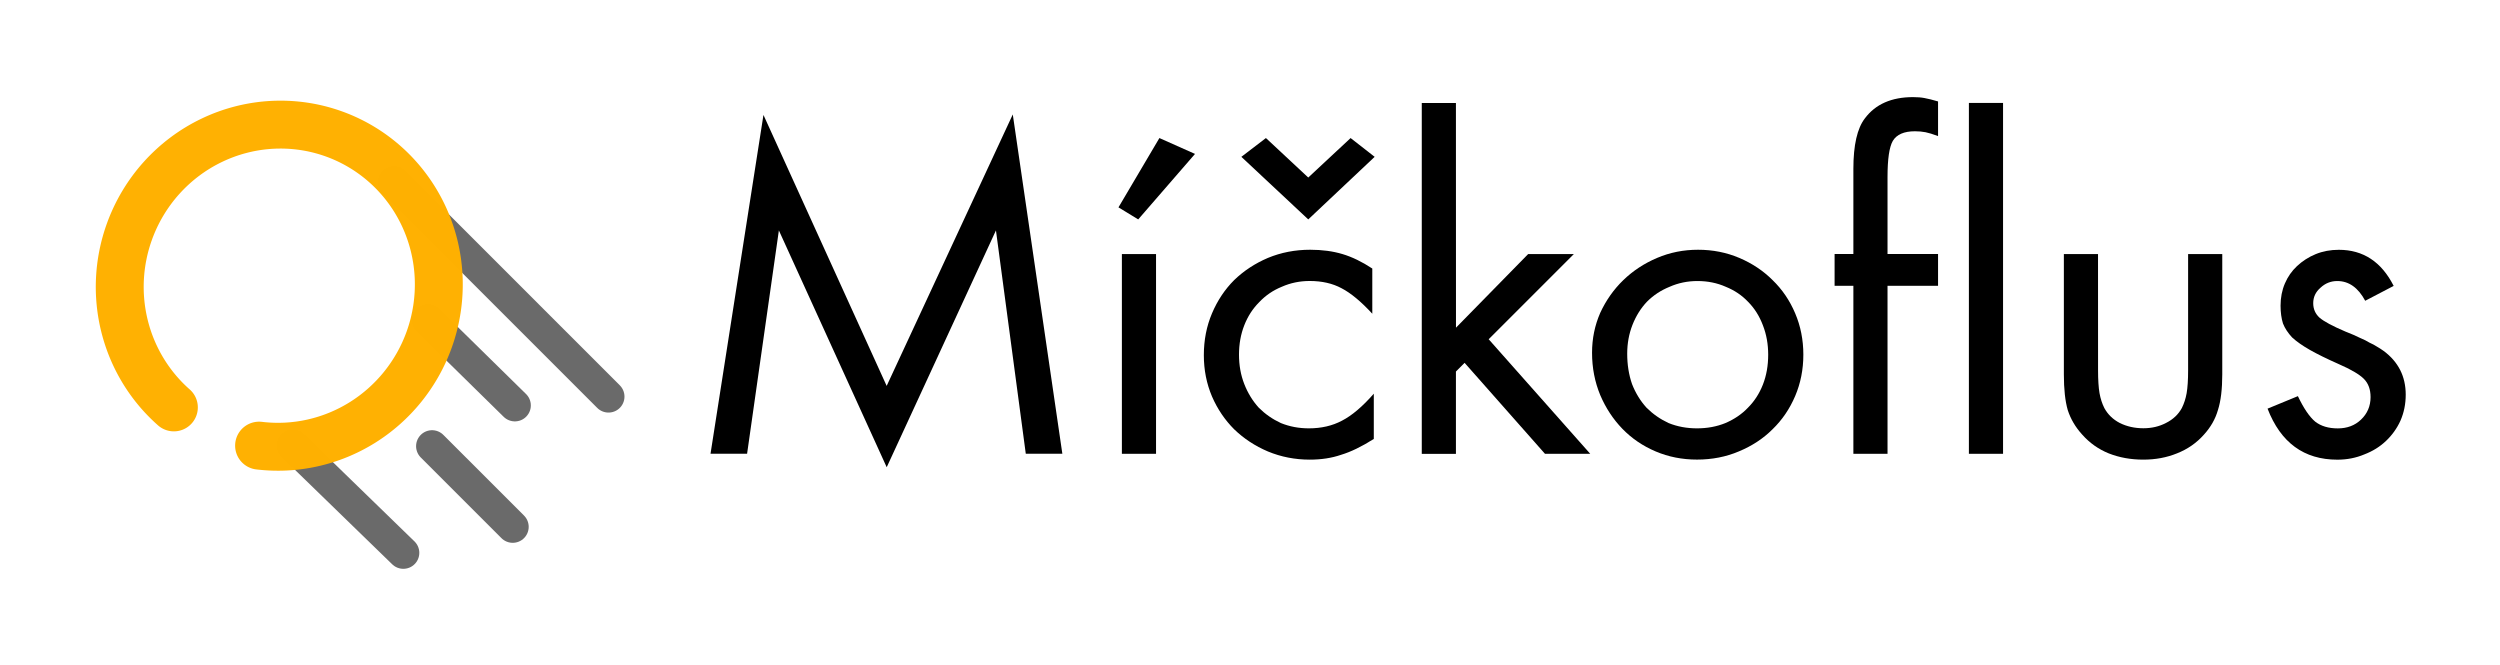 <?xml version="1.0" encoding="UTF-8" standalone="no"?>
<!-- Created with Inkscape (http://www.inkscape.org/) -->

<svg
   xmlns:dc="http://purl.org/dc/elements/1.1/"
   xmlns:cc="http://creativecommons.org/ns#"
   xmlns:rdf="http://www.w3.org/1999/02/22-rdf-syntax-ns#"
   xmlns:svg="http://www.w3.org/2000/svg"
   xmlns="http://www.w3.org/2000/svg"
   xmlns:sodipodi="http://sodipodi.sourceforge.net/DTD/sodipodi-0.dtd"
   xmlns:inkscape="http://www.inkscape.org/namespaces/inkscape"
   width="78.277mm"
   height="20.815mm"
   viewBox="0 0 78.277 20.815"
   version="1.1"
   id="svg8"
   sodipodi:docname="logo.svg"
   inkscape:version="0.92.3 (2405546, 2018-03-11)">
  <defs
     id="defs2" />
  <sodipodi:namedview
     id="base"
     pagecolor="#ffffff"
     bordercolor="#666666"
     borderopacity="1.0"
     inkscape:pageopacity="0.0"
     inkscape:pageshadow="2"
     inkscape:zoom="2"
     inkscape:cx="126.40647"
     inkscape:cy="19.14067"
     inkscape:document-units="mm"
     inkscape:current-layer="layer1"
     showgrid="false"
     showguides="false"
     inkscape:guide-bbox="true"
     inkscape:window-width="1916"
     inkscape:window-height="1040"
     inkscape:window-x="0"
     inkscape:window-y="18"
     inkscape:window-maximized="0"
     fit-margin-top="3"
     fit-margin-right="3"
     fit-margin-bottom="3"
     fit-margin-left="3">
    <sodipodi:guide
       position="21.331,5.701"
       orientation="0.707,0.707"
       id="guide850"
       inkscape:locked="false" />
    <sodipodi:guide
       position="14.785,9.458"
       orientation="0.707,0.707"
       id="guide852"
       inkscape:locked="false" />
    <sodipodi:guide
       position="13.528,6.845"
       orientation="0.707,0.707"
       id="guide854"
       inkscape:locked="false" />
    <sodipodi:guide
       position="14.619,1.515"
       orientation="0.707,0.707"
       id="guide856"
       inkscape:locked="false" />
  </sodipodi:namedview>
  <g
     inkscape:label="Layer 1"
     inkscape:groupmode="layer"
     id="layer1"
     transform="translate(-51.493,-98.913)">
    <path
       id="path848"
       style="opacity:0.99;fill:none;fill-rule:evenodd;stroke:#696969;stroke-width:1;stroke-linecap:round;stroke-linejoin:miter;stroke-miterlimit:4;stroke-dasharray:none;stroke-opacity:1"
       d="m 60.663,112.863 3.459,3.36 m 0.899,-3.34 2.526,2.526 m -2.649,-6.469 2.716,2.667 m -3.783,-6.991 6.715,6.715"
       inkscape:connector-curvature="0"
       sodipodi:nodetypes="cccccccc" />
    <path
       style="opacity:0.99;fill:none;fill-opacity:1;fill-rule:evenodd;stroke:#ffb100;stroke-width:1.5;stroke-linecap:round;stroke-linejoin:round;stroke-miterlimit:4;stroke-dasharray:none;stroke-dashoffset:0;stroke-opacity:1"
       d="m 56.937,111.669 a 4.988,5.05 19.787 0 1 -1.393,-5.5 4.988,5.05 19.787 0 1 6.403,-3.063 v 0 a 4.988,5.05 19.787 0 1 2.984,6.441 4.988,5.05 19.787 0 1 -5.326,3.319"
       id="path840"
       inkscape:connector-curvature="0"
       inkscape:export-filename="/tmp/logo.png"
       inkscape:export-xdpi="181.89322"
       inkscape:export-ydpi="181.89322" />
    <g
       aria-label="Míčkoflus"
       style="font-style:normal;font-variant:normal;font-weight:normal;font-stretch:normal;font-size:3.307px;line-height:125%;font-family:UnYetgul;-inkscape-font-specification:UnYetgul;letter-spacing:0px;word-spacing:0px;opacity:1;fill:#000000;fill-opacity:1;stroke:none;stroke-width:0.265px;stroke-linecap:butt;stroke-linejoin:miter;stroke-opacity:1"
       id="text860"
       transform="matrix(1.424,0,0,1.424,-28.563,-43.149)">
      <path
         d="m 73.006,102.29 2.709,5.958 2.773,-5.969 1.09,7.461 H 78.774 l -0.656,-4.911 -2.402,5.207 -2.371,-5.207 -0.699,4.911 h -0.804 z"
         style="font-style:normal;font-variant:normal;font-weight:normal;font-stretch:normal;font-size:10.583px;font-family:Futura;-inkscape-font-specification:Futura;stroke-width:0.265px"
         id="path970"
         inkscape:connector-curvature="0" />
      <path
         d="m 81.638,109.741 h -0.751 v -4.392 h 0.751 z m -0.392,-5.154 -0.434,-0.265 0.9,-1.524 0.783,0.349 z"
         style="font-style:normal;font-variant:normal;font-weight:normal;font-stretch:normal;font-size:10.583px;font-family:Futura;-inkscape-font-specification:Futura;stroke-width:0.265px"
         id="path972"
         inkscape:connector-curvature="0" />
      <path
         d="m 86.393,106.661 q -0.37,-0.402 -0.677,-0.561 -0.296,-0.159 -0.699,-0.159 -0.328,0 -0.614,0.127 -0.286,0.116 -0.497,0.339 -0.212,0.212 -0.328,0.508 -0.116,0.296 -0.116,0.646 0,0.349 0.116,0.646 0.116,0.296 0.318,0.519 0.212,0.212 0.487,0.339 0.286,0.116 0.614,0.116 0.413,0 0.73,-0.169 0.328,-0.169 0.699,-0.593 v 0.995 q -0.402,0.254 -0.72,0.349 -0.307,0.106 -0.688,0.106 -0.487,0 -0.921,-0.18 -0.423,-0.18 -0.741,-0.487 -0.307,-0.307 -0.487,-0.72 -0.18,-0.423 -0.18,-0.91 0,-0.497 0.18,-0.921 0.18,-0.423 0.487,-0.73 0.318,-0.307 0.741,-0.487 0.434,-0.18 0.931,-0.18 0.392,0 0.709,0.095 0.318,0.095 0.656,0.318 z m -1.408,-2.074 -1.471,-1.376 0.54,-0.413 0.931,0.868 0.931,-0.868 0.529,0.413 z"
         style="font-style:normal;font-variant:normal;font-weight:normal;font-stretch:normal;font-size:10.583px;font-family:Futura;-inkscape-font-specification:Futura;stroke-width:0.265px"
         id="path974"
         inkscape:connector-curvature="0" />
      <path
         d="m 88.233,106.968 1.587,-1.619 h 1.005 l -1.873,1.873 2.233,2.519 h -0.995 l -1.767,-2 -0.191,0.191 v 1.81 h -0.751 v -7.715 h 0.751 z"
         style="font-style:normal;font-variant:normal;font-weight:normal;font-stretch:normal;font-size:10.583px;font-family:Futura;-inkscape-font-specification:Futura;stroke-width:0.265px"
         id="path976"
         inkscape:connector-curvature="0" />
      <path
         d="m 93.554,105.254 q 0.487,0 0.91,0.18 0.423,0.18 0.73,0.487 0.318,0.307 0.497,0.73 0.18,0.423 0.18,0.91 0,0.487 -0.18,0.91 -0.18,0.423 -0.497,0.73 -0.307,0.307 -0.741,0.487 -0.423,0.18 -0.921,0.18 -0.487,0 -0.91,-0.18 -0.423,-0.18 -0.73,-0.497 -0.307,-0.318 -0.487,-0.741 -0.18,-0.434 -0.18,-0.931 0,-0.466 0.18,-0.878 0.191,-0.413 0.508,-0.72 0.318,-0.307 0.741,-0.487 0.423,-0.18 0.9,-0.18 z m -0.011,0.688 q -0.328,0 -0.614,0.127 -0.286,0.116 -0.497,0.328 -0.201,0.212 -0.318,0.508 -0.116,0.296 -0.116,0.635 0,0.36 0.106,0.667 0.116,0.296 0.318,0.519 0.212,0.212 0.487,0.339 0.286,0.116 0.624,0.116 0.339,0 0.624,-0.116 0.296,-0.127 0.497,-0.339 0.212,-0.212 0.328,-0.508 0.116,-0.296 0.116,-0.656 0,-0.349 -0.116,-0.646 -0.116,-0.307 -0.328,-0.519 -0.201,-0.212 -0.487,-0.328 -0.286,-0.127 -0.624,-0.127 z"
         style="font-style:normal;font-variant:normal;font-weight:normal;font-stretch:normal;font-size:10.583px;font-family:Futura;-inkscape-font-specification:Futura;stroke-width:0.265px"
         id="path978"
         inkscape:connector-curvature="0" />
      <path
         d="m 97.722,109.741 h -0.751 v -3.694 h -0.413 v -0.699 h 0.413 v -1.873 q 0,-0.783 0.254,-1.111 0.349,-0.466 1.058,-0.466 0.148,0 0.254,0.021 0.116,0.021 0.296,0.074 v 0.762 q -0.169,-0.064 -0.275,-0.085 -0.106,-0.021 -0.233,-0.021 -0.36,0 -0.487,0.212 -0.116,0.201 -0.116,0.794 v 1.693 h 1.111 v 0.699 h -1.111 z m 2.54,0 h -0.751 v -7.715 h 0.751 z"
         style="font-style:normal;font-variant:normal;font-weight:normal;font-stretch:normal;font-size:10.583px;font-family:Futura;-inkscape-font-specification:Futura;stroke-width:0.265px"
         id="path980"
         inkscape:connector-curvature="0" />
      <path
         d="m 102.351,107.91 q 0,0.307 0.032,0.497 0.032,0.18 0.106,0.328 0.116,0.212 0.339,0.328 0.233,0.116 0.519,0.116 0.275,0 0.497,-0.116 0.233,-0.116 0.349,-0.328 0.074,-0.148 0.106,-0.328 0.032,-0.191 0.032,-0.497 v -2.561 h 0.751 v 2.646 q 0,0.487 -0.095,0.783 -0.085,0.296 -0.307,0.54 -0.243,0.275 -0.593,0.413 -0.339,0.138 -0.741,0.138 -0.413,0 -0.762,-0.138 -0.339,-0.138 -0.582,-0.413 -0.222,-0.243 -0.318,-0.54 -0.085,-0.296 -0.085,-0.783 v -2.646 h 0.751 z"
         style="font-style:normal;font-variant:normal;font-weight:normal;font-stretch:normal;font-size:10.583px;font-family:Futura;-inkscape-font-specification:Futura;stroke-width:0.265px"
         id="path982"
         inkscape:connector-curvature="0" />
      <path
         d="m 108.225,106.376 q -0.233,-0.434 -0.614,-0.434 -0.212,0 -0.37,0.148 -0.159,0.138 -0.159,0.339 0,0.191 0.138,0.318 0.148,0.127 0.572,0.307 0.191,0.074 0.318,0.138 0.127,0.053 0.212,0.106 0.095,0.042 0.159,0.085 0.074,0.042 0.148,0.095 0.487,0.36 0.487,0.963 0,0.307 -0.116,0.572 -0.116,0.254 -0.318,0.445 -0.201,0.191 -0.476,0.296 -0.275,0.116 -0.593,0.116 -1.101,0 -1.535,-1.122 l 0.667,-0.275 q 0.191,0.402 0.381,0.561 0.191,0.148 0.497,0.148 0.307,0 0.508,-0.191 0.212,-0.201 0.212,-0.497 0,-0.254 -0.148,-0.402 -0.148,-0.148 -0.561,-0.328 -0.381,-0.169 -0.624,-0.307 -0.243,-0.138 -0.392,-0.275 -0.138,-0.148 -0.201,-0.307 -0.053,-0.169 -0.053,-0.392 0,-0.265 0.095,-0.487 0.095,-0.222 0.265,-0.381 0.18,-0.169 0.413,-0.265 0.233,-0.095 0.508,-0.095 0.804,0 1.206,0.794 z"
         style="font-style:normal;font-variant:normal;font-weight:normal;font-stretch:normal;font-size:10.583px;font-family:Futura;-inkscape-font-specification:Futura;stroke-width:0.265px"
         id="path984"
         inkscape:connector-curvature="0" />
    </g>
  </g>
</svg>
